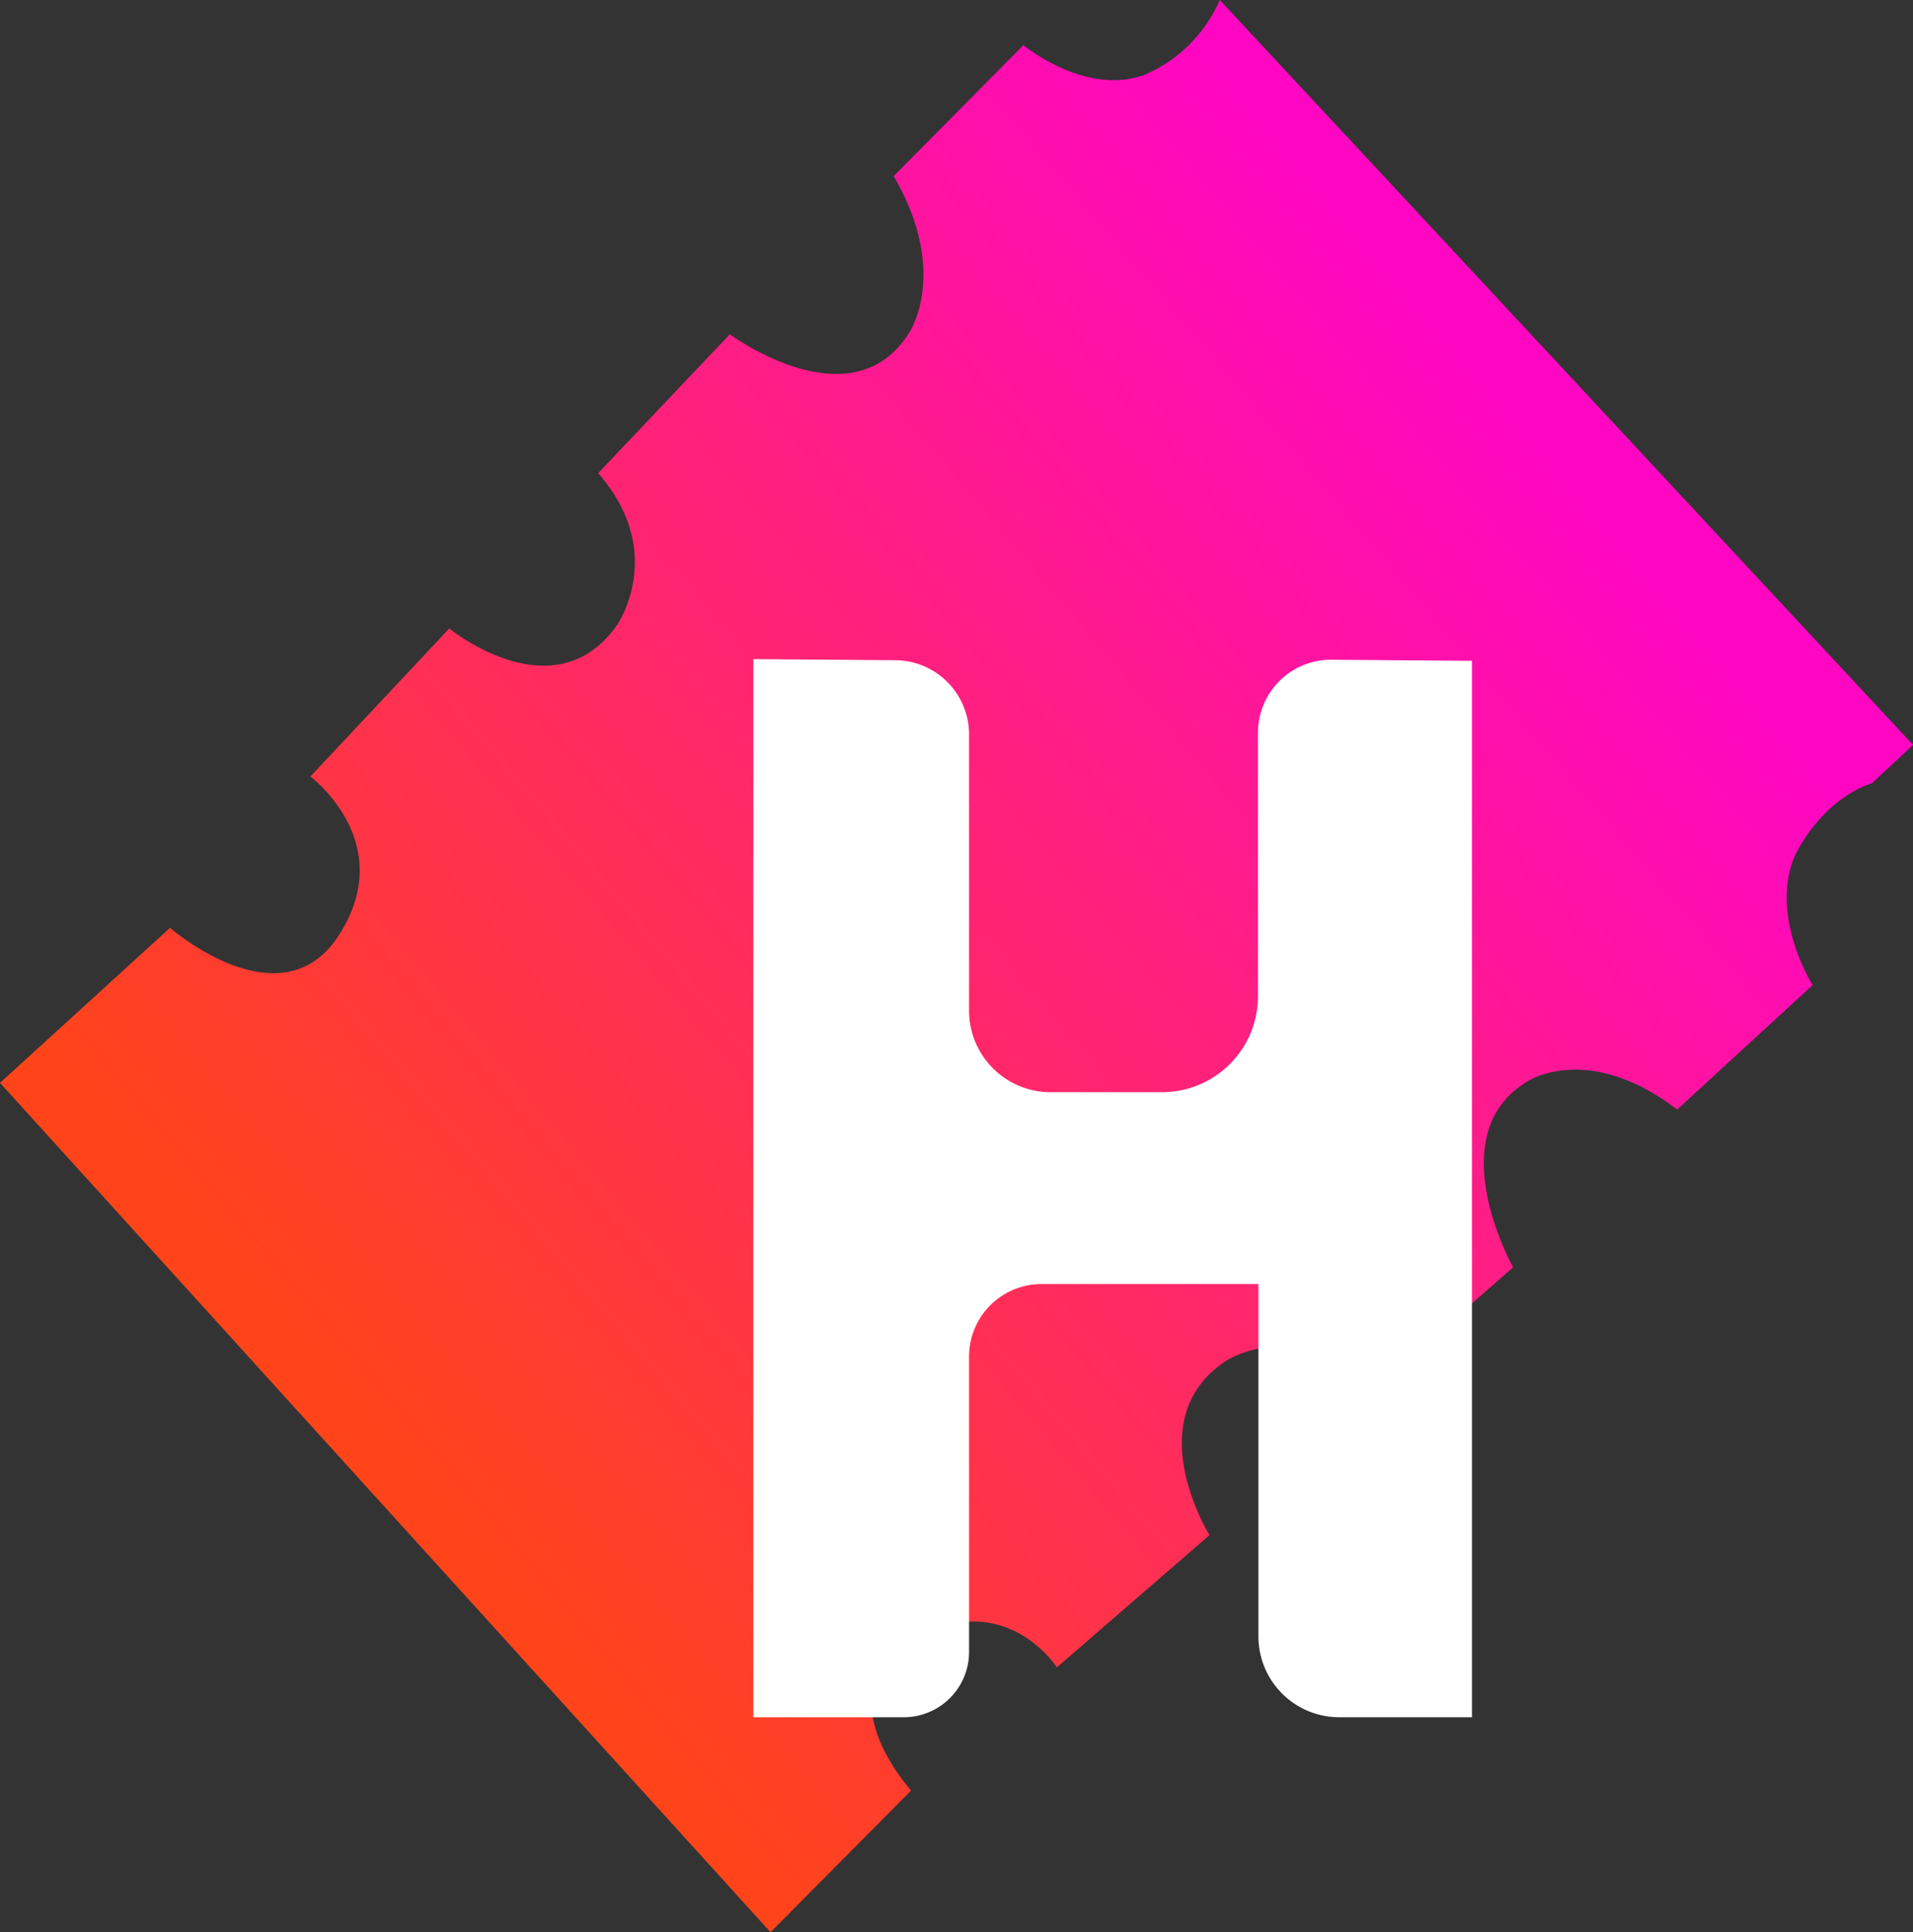 <svg xmlns="http://www.w3.org/2000/svg" xmlns:xlink="http://www.w3.org/1999/xlink" viewBox="0 0 158.4 160"><rect x="0" y="0" width="158.4" height="160" fill="#333333" stroke="none"/><defs><style>.cls-1{fill:url(#Gradiente_sem_nome_2);}.cls-2{fill:#fff;}</style><linearGradient id="Gradiente_sem_nome_2" x1="-1584.11" y1="58.4" x2="-1613.18" y2="181.41" gradientTransform="matrix(-0.87, -0.67, 0.55, -0.86, -1379.3, -891.87)" gradientUnits="userSpaceOnUse"><stop offset="0" stop-color="#ff441a"/><stop offset="1" stop-color="#ff07c2"/></linearGradient></defs><g id="Camada_2" data-name="Camada 2"><g id="Logo"><g id="Icon"><g id="Tickets"><path id="Ticket_1" data-name="Ticket 1" class="cls-1" d="M63.8,160l10.79-10.87.85-.87s-7.44-8.12.07-12.46c7.71-4.45,12,2.27,12,2.27l12.64-10.95s-6-9.64,1.42-14.46c0,0,6-3.9,11.85,2.69l11.87-10.41S119,93.75,126.68,89.43c0,0,5-3.07,12.19,2.45l11.22-10.31s-3.62-5.71-1.47-10.72c0,0,2.07-4.56,6.39-6,0,0,3.4-3.16,3.39-3.17L101,0h0a11.91,11.91,0,0,1-6.21,6.19C89.86,8,84.74,3.74,84.74,3.74L74,14.58c4.64,8,1.3,12.94,1.3,12.94-4.76,7.66-14.86.16-14.87.16h0l-10.9,11.5c5.77,6.61,1.54,12.61,1.54,12.61-5.2,7.35-13.87.25-13.87.25L25.7,64.3S33,69.74,28.08,77.41c-4.76,7.47-14-.57-14-.58h0L0,89.67,63.8,160"/><path class="cls-2" d="M80.24,112.37v24.42a5.41,5.41,0,0,1-5.41,5.41H62.38V54.58l11.76.09a6.15,6.15,0,0,1,6.1,6.14V83.69A6.75,6.75,0,0,0,87,90.44h9.22a7.94,7.94,0,0,0,7.94-7.94V60.69a6.05,6.05,0,0,1,6.1-6.06l11.62.09V142.2h-11a6.69,6.69,0,0,1-6.68-6.69V106.33H86.28A6,6,0,0,0,80.24,112.37Z"/></g></g></g></g></svg>